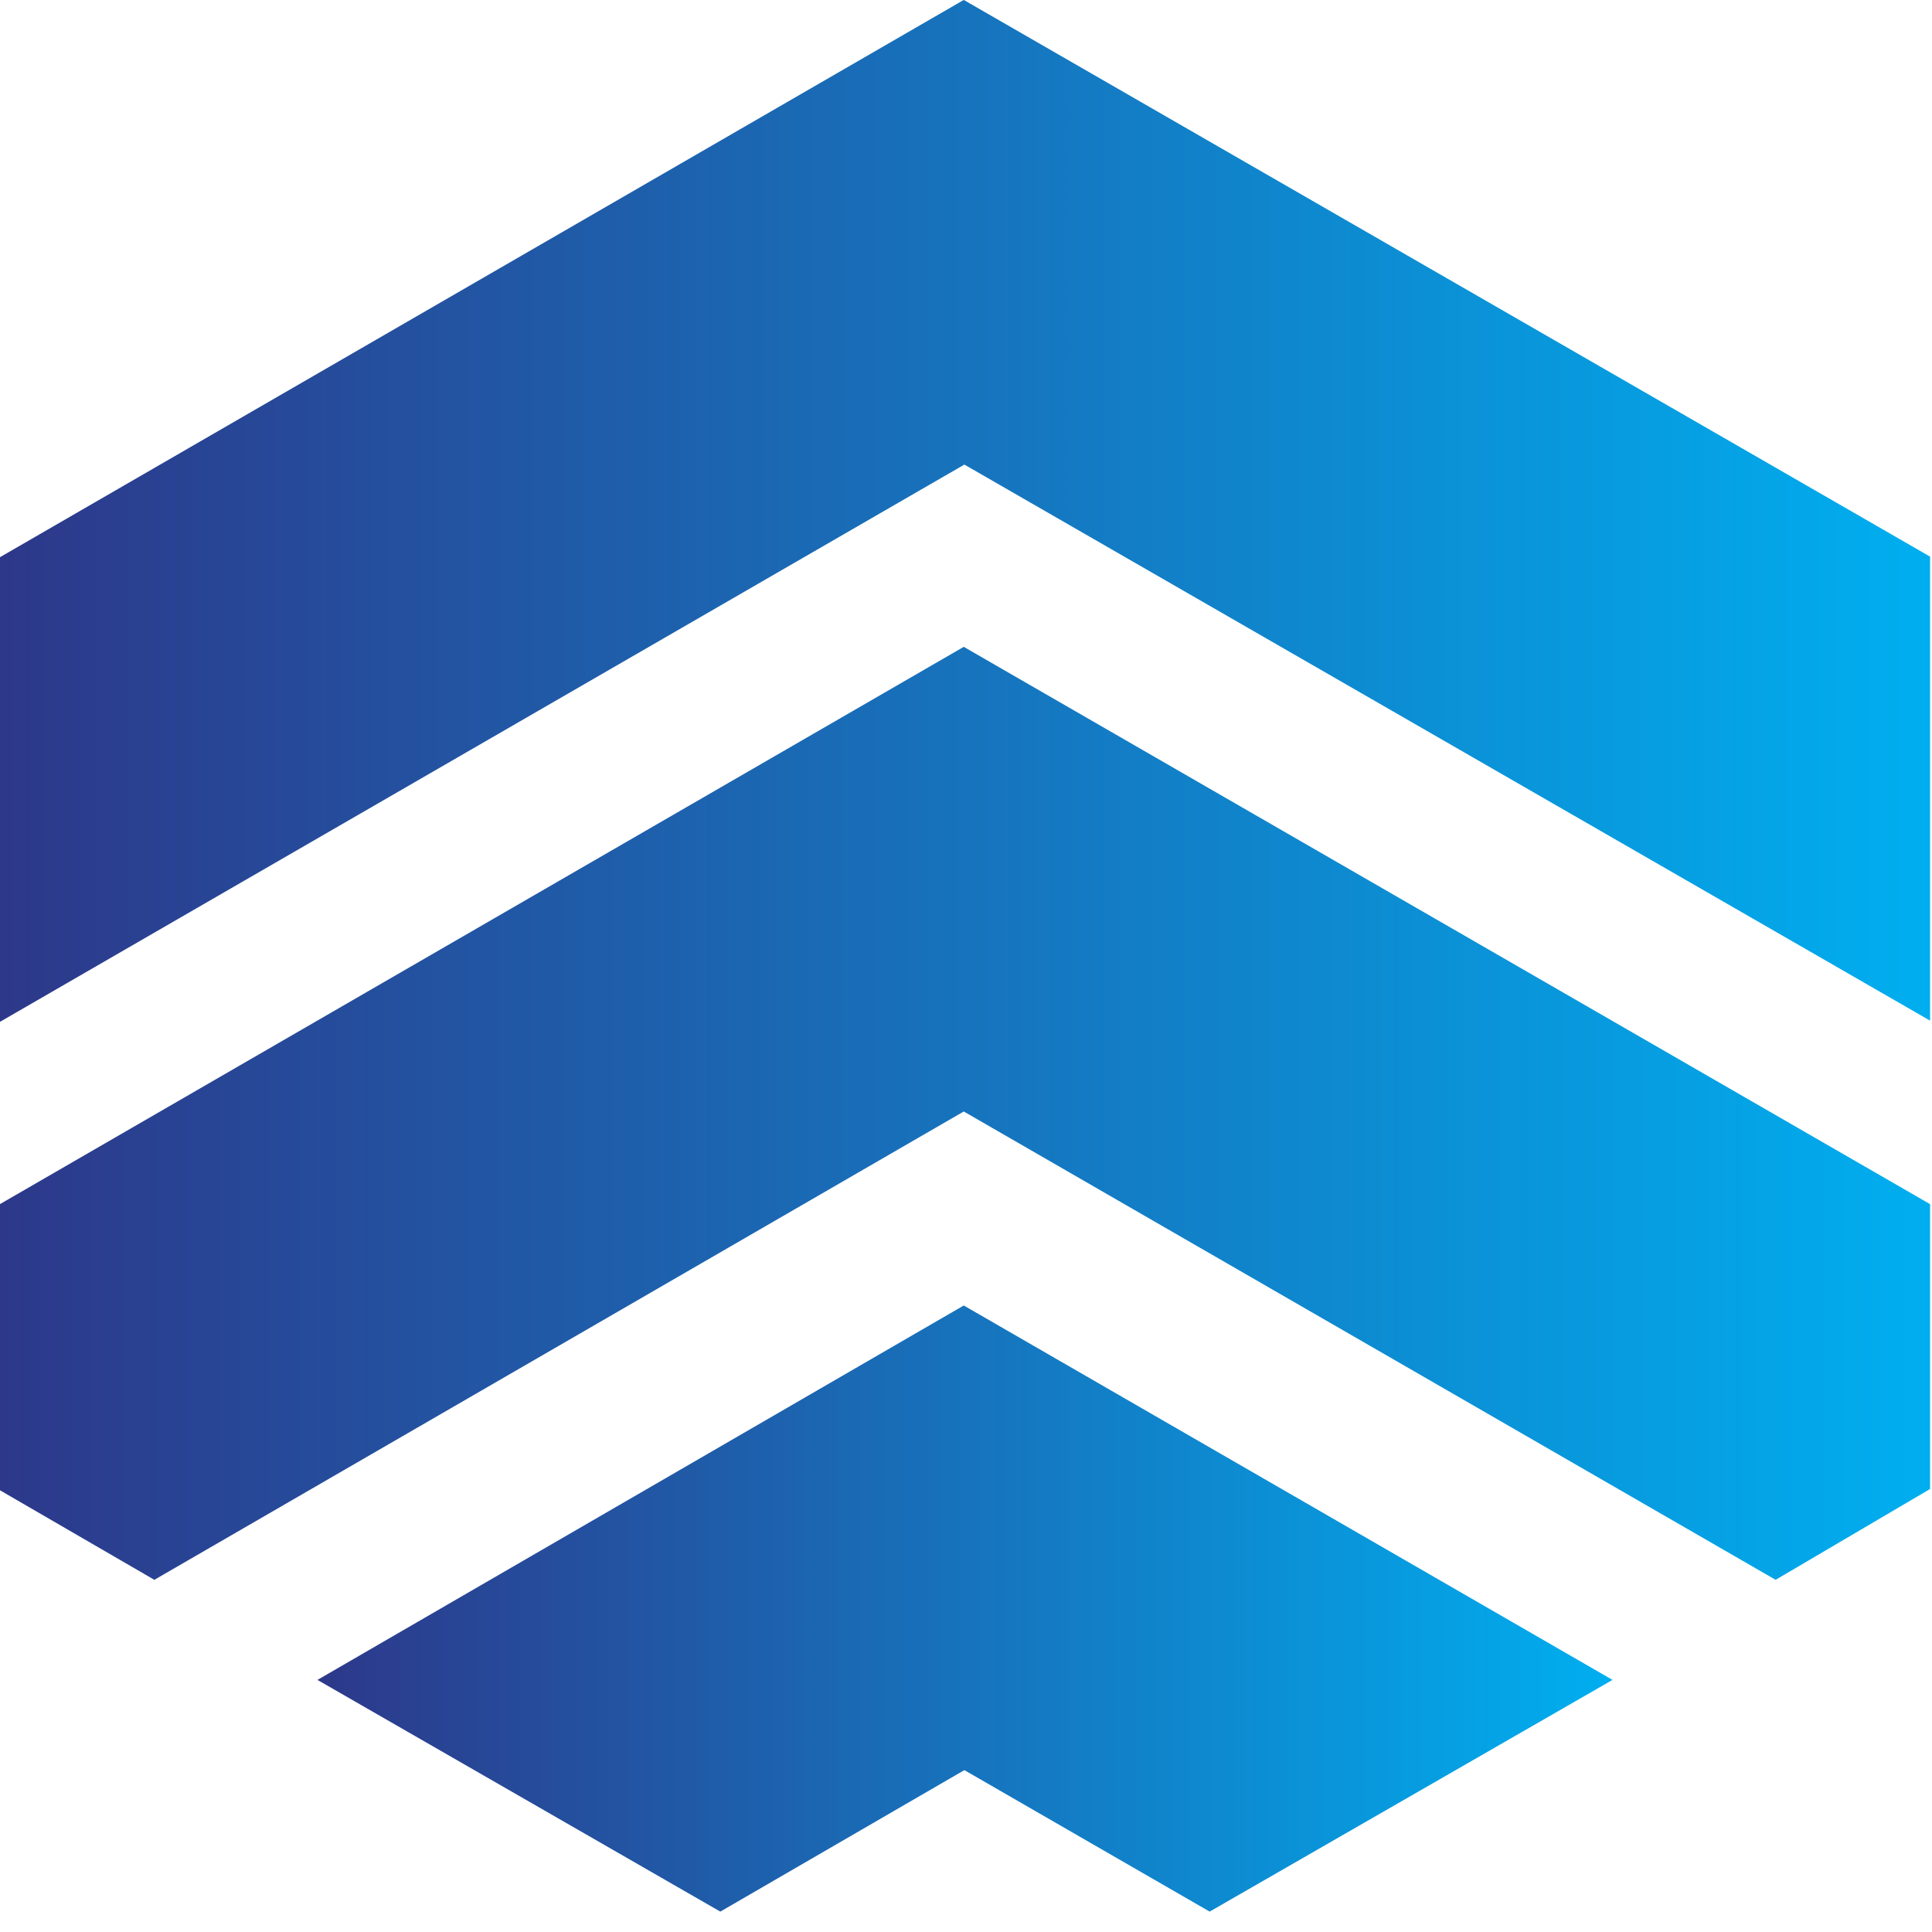 <?xml version="1.0" encoding="UTF-8"?>
<svg width="48" height="48" version="1.1" viewBox="0 0 48 48" xmlns="http://www.w3.org/2000/svg" xmlns:xlink="http://www.w3.org/1999/xlink">
 <defs>
  <linearGradient id="linearGradient835" x1=".683" x2="2.956" y1="1.31" y2="1.31" gradientTransform="scale(1.374 .728)" gradientUnits="userSpaceOnUse" xlink:href="#SvgjsLinearGradient1598"/>
  <linearGradient id="linearGradient839" x1=".652" x2="2.824" y1="2.877" y2="2.877" gradientTransform="scale(1.438 .695)" gradientUnits="userSpaceOnUse" xlink:href="#SvgjsLinearGradient1598"/>
  <linearGradient id="linearGradient843" x1=".993" x2="2.427" y1="4.482" y2="4.482" gradientTransform="scale(1.462 .684)" gradientUnits="userSpaceOnUse" xlink:href="#SvgjsLinearGradient1598"/>
  <linearGradient id="linearGradient847" x1=".933" x2="4.042" y1=".958" y2=".958" gradientTransform="scale(1.005 .995)" gradientUnits="userSpaceOnUse" xlink:href="#SvgjsLinearGradient1598"/>
 </defs>
 <g transform="matrix(8.571 0 0 8.571 62.043 59.937)">
  <defs>
   <linearGradient id="SvgjsLinearGradient1598">
    <stop stop-color="#2d388a" offset="0"/>
    <stop stop-color="#00aeef" offset="1"/>
   </linearGradient>
  </defs>
  <g transform="matrix(1.791 0 0 1.791 -8.919 -8.7)" fill="url(#linearGradient847)" featureKey="41S5F6-0">
   <g fill="url(#linearGradient835)">
    <polygon points="0.938 1.855 0.938 2.607 2.499 1.705 4.062 2.605 4.062 1.854 2.498 0.953" fill="url(#linearGradient835)"/>
   </g>
   <g fill="url(#linearGradient839)">
    <polygon points="3.812 3.51 4.062 3.363 4.062 2.902 2.498 2 0.938 2.902 0.938 3.365 1.188 3.51 2.498 2.752" fill="url(#linearGradient839)"/>
   </g>
   <g fill="url(#linearGradient843)">
    <polygon points="1.452 3.672 2.104 4.047 2.499 3.818 2.896 4.047 3.548 3.672 2.498 3.066" fill="url(#linearGradient843)"/>
   </g>
  </g>
 </g>
</svg>

